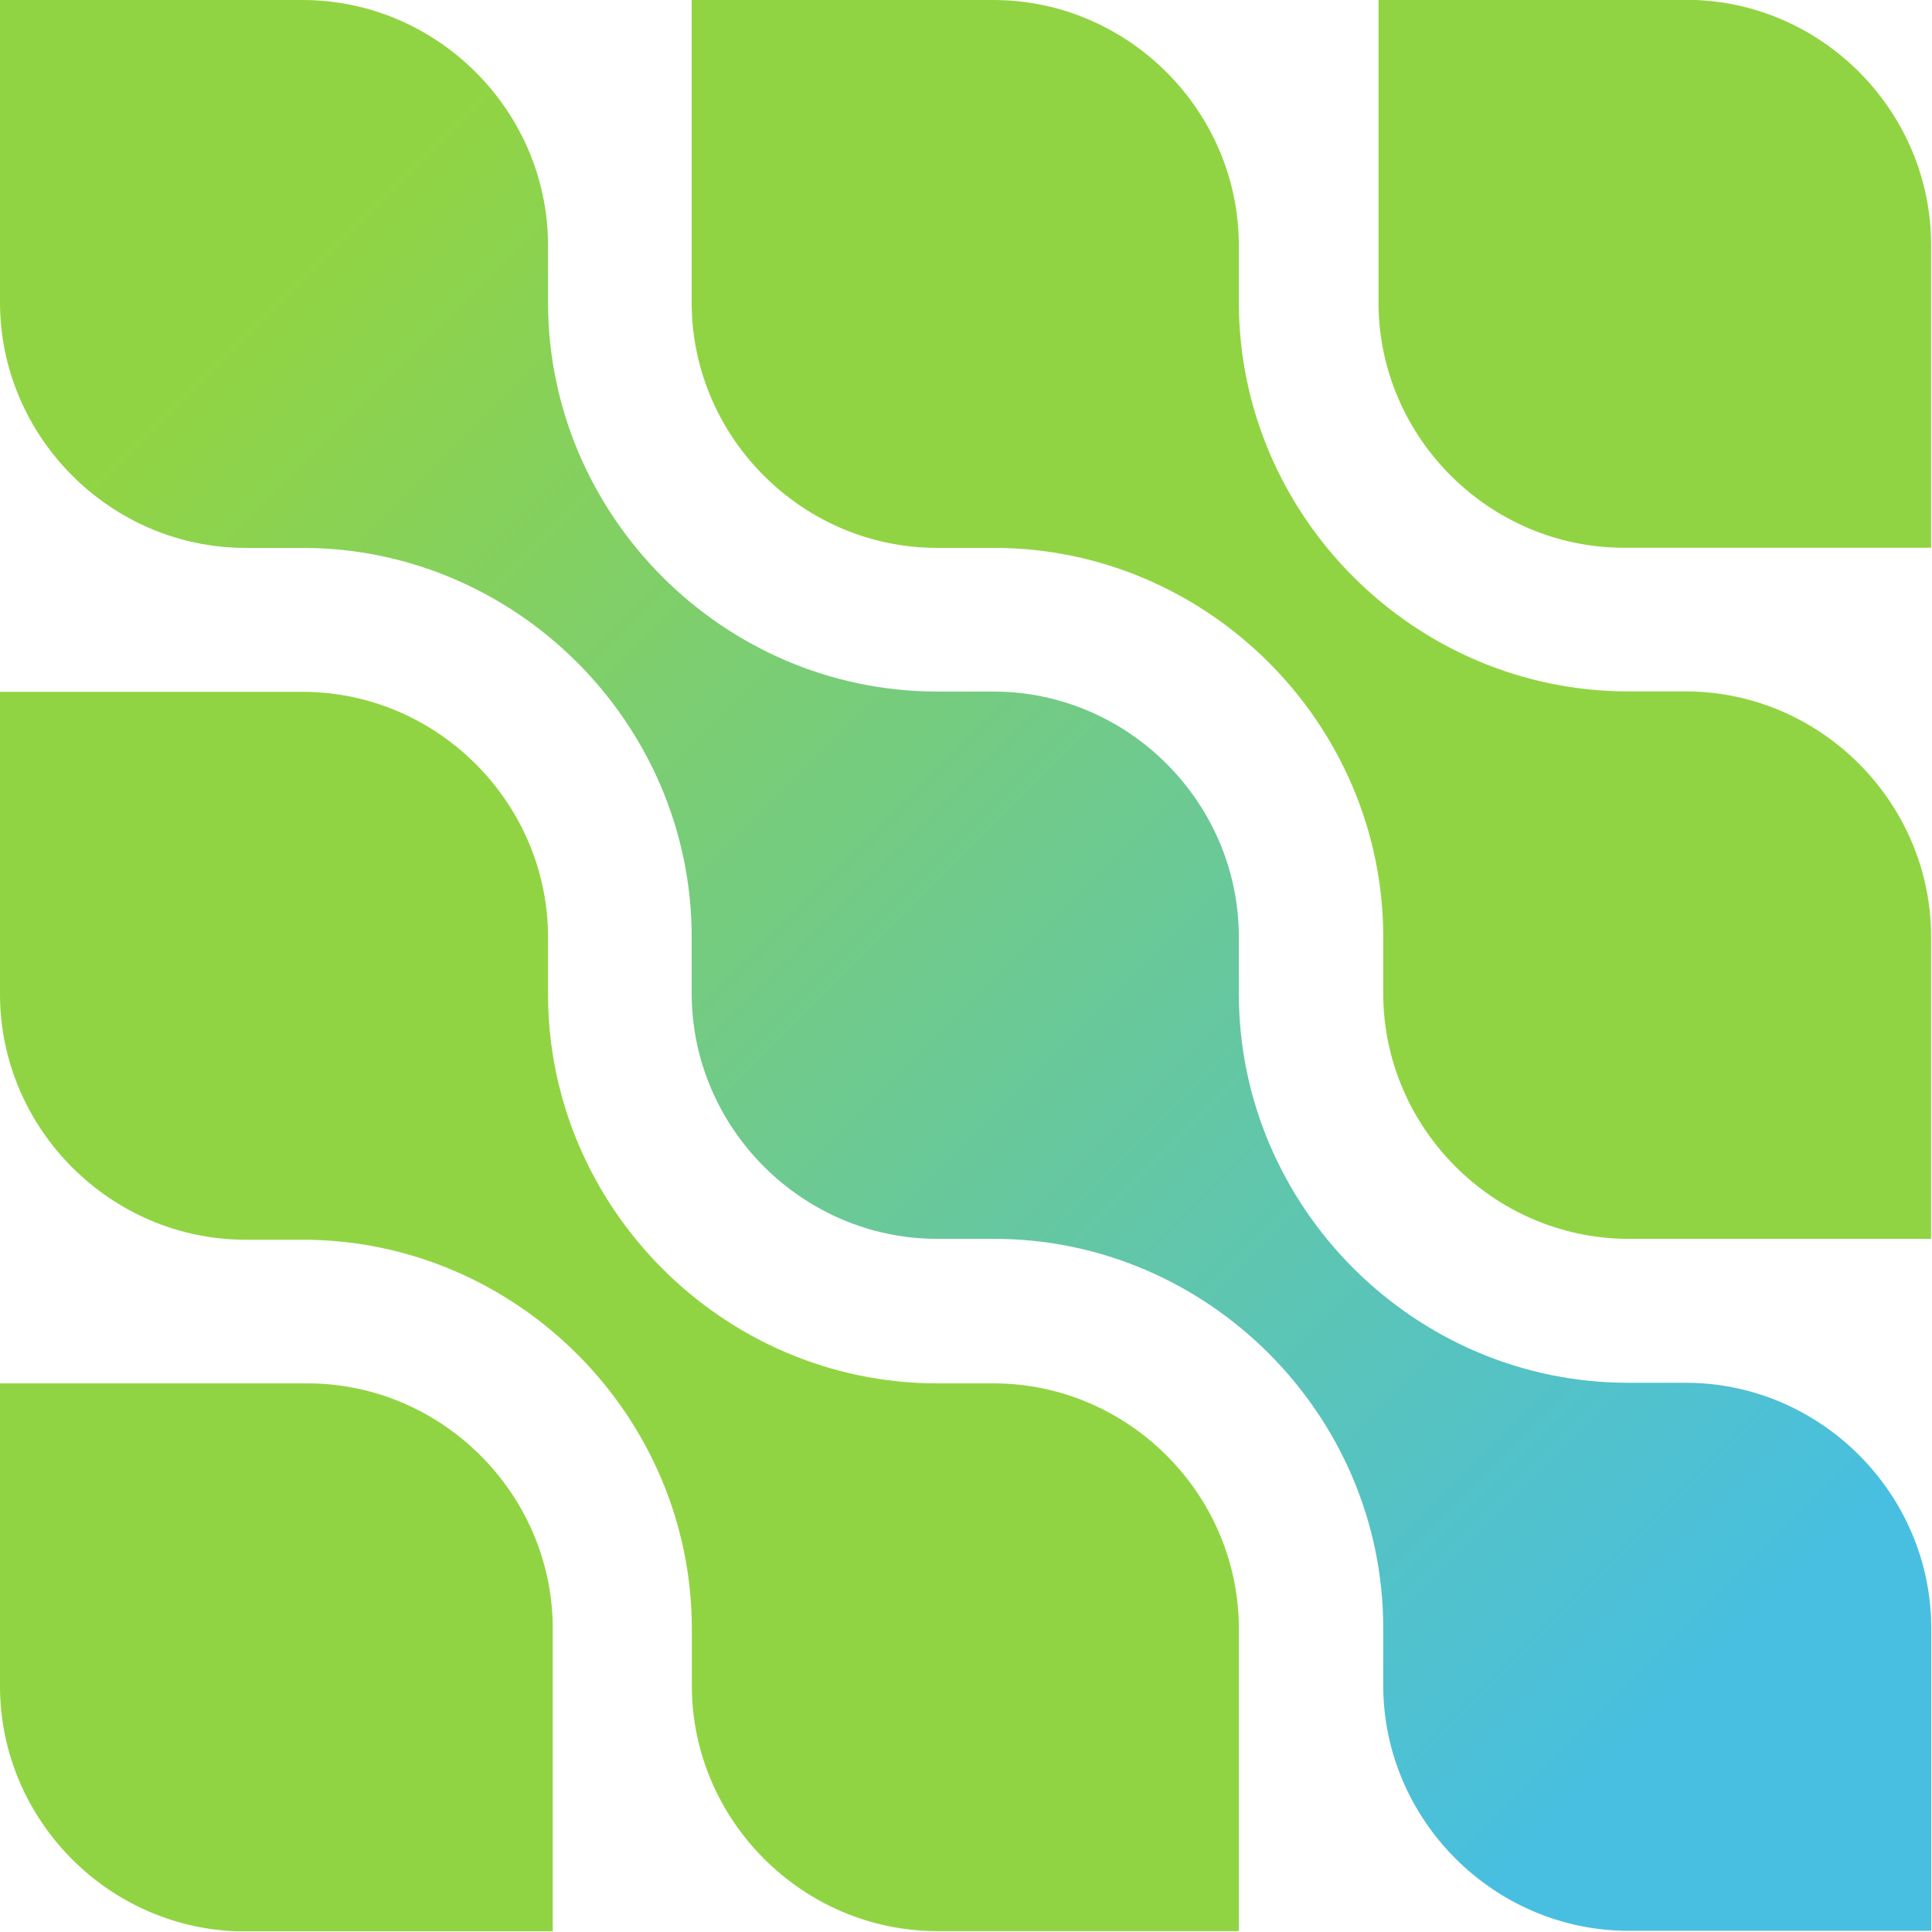 <?xml version="1.0" encoding="UTF-8" standalone="no"?>
<!DOCTYPE svg PUBLIC "-//W3C//DTD SVG 1.1//EN" "http://www.w3.org/Graphics/SVG/1.1/DTD/svg11.dtd">
<svg width="100%" height="100%" viewBox="0 0 131 131" version="1.1" xmlns="http://www.w3.org/2000/svg" xmlns:xlink="http://www.w3.org/1999/xlink" xml:space="preserve" xmlns:serif="http://www.serif.com/" style="fill-rule:evenodd;clip-rule:evenodd;stroke-linejoin:round;stroke-miterlimit:2;">
    <g id="Layer_1">
        <path d="M93.79,114.29C93.801,123.409 101.301,130.909 110.42,130.92L130.95,130.92L130.95,110.39C130.939,101.271 123.439,93.771 114.32,93.76L110.41,93.76C95.937,93.771 84.016,81.873 84,67.4L84,63.51C83.984,54.41 76.51,46.923 67.41,46.89L63.51,46.89C49.056,46.868 37.171,34.974 37.16,20.52L37.16,16.62C37.144,7.505 29.645,0.011 20.53,0L0,0L0,20.52C0.011,29.639 7.511,37.139 16.63,37.15L20.54,37.15C34.994,37.166 46.884,49.056 46.9,63.51L46.9,67.4C46.927,76.507 54.423,83.989 63.53,84L67.43,84C81.884,84.016 93.774,95.906 93.79,110.36L93.79,114.29Z" style="fill:url(#_Linear1);fill-rule:nonzero;"/>
        <path d="M130.94,63.51C130.929,54.391 123.429,46.891 114.31,46.88L110.4,46.88C95.93,46.885 84.016,34.99 84,20.52L84,16.62C83.984,7.52 76.51,0.033 67.41,-0L46.9,0L46.9,20.75C47.03,29.78 54.489,37.14 63.52,37.15L67.43,37.15C81.884,37.166 93.774,49.056 93.79,63.51L93.79,67.4C93.817,76.485 101.275,83.956 110.36,84L130.94,84L130.94,63.51Z" style="fill:url(#_Linear2);fill-rule:nonzero;"/>
        <path d="M130.94,16.49C130.873,7.675 123.808,0.366 115,0L93.47,0L93.47,20.7C93.579,29.745 101.044,37.13 110.09,37.14L130.94,37.14L130.94,16.49Z" style="fill:url(#_Linear3);fill-rule:nonzero;"/>
        <path d="M0,67.44C0.016,76.559 7.521,84.055 16.64,84.06L20.55,84.06C35.004,84.076 46.894,95.966 46.91,110.42L46.91,114.31C46.921,123.429 54.421,130.929 63.54,130.94L84,130.94L84,110.19C83.865,101.183 76.438,93.837 67.43,93.8L63.53,93.8C49.072,93.789 37.176,81.898 37.16,67.44L37.16,63.54C37.149,54.444 29.686,46.954 20.59,46.91L0,46.91L0,67.44Z" style="fill:url(#_Linear4);fill-rule:nonzero;"/>
        <path d="M0,114.45C0.063,123.291 7.165,130.615 16,130.95L37.48,130.95L37.48,110.24C37.371,101.195 29.906,93.81 20.86,93.8L0,93.8L0,114.45Z" style="fill:url(#_Linear5);fill-rule:nonzero;"/>
    </g>
    <defs>
        <linearGradient id="_Linear1" x1="0" y1="0" x2="1" y2="0" gradientUnits="userSpaceOnUse" gradientTransform="matrix(94.29,94.29,-94.29,94.29,19.74,19.73)"><stop offset="0" style="stop-color:rgb(145,212,67);stop-opacity:1"/><stop offset="1" style="stop-color:rgb(72,191,224);stop-opacity:1"/></linearGradient>
        <linearGradient id="_Linear2" x1="0" y1="0" x2="1" y2="0" gradientUnits="userSpaceOnUse" gradientTransform="matrix(7924.13,7920.36,-7920.36,7924.13,3676.59,-312.48)"><stop offset="0" style="stop-color:rgb(145,212,67);stop-opacity:1"/><stop offset="1" style="stop-color:rgb(72,191,224);stop-opacity:1"/></linearGradient>
        <linearGradient id="_Linear3" x1="0" y1="0" x2="1" y2="0" gradientUnits="userSpaceOnUse" gradientTransform="matrix(3533.05,3501.93,-3501.93,3533.05,2587.47,-1006.12)"><stop offset="0" style="stop-color:rgb(145,212,67);stop-opacity:1"/><stop offset="1" style="stop-color:rgb(72,191,224);stop-opacity:1"/></linearGradient>
        <linearGradient id="_Linear4" x1="0" y1="0" x2="1" y2="0" gradientUnits="userSpaceOnUse" gradientTransform="matrix(7920.36,7923.19,-7923.19,7920.36,-312.48,3675.33)"><stop offset="0" style="stop-color:rgb(145,212,67);stop-opacity:1"/><stop offset="1" style="stop-color:rgb(72,191,224);stop-opacity:1"/></linearGradient>
        <linearGradient id="_Linear5" x1="0" y1="0" x2="1" y2="0" gradientUnits="userSpaceOnUse" gradientTransform="matrix(3533.99,3502.87,-3502.87,3533.99,-1015.33,2566.13)"><stop offset="0" style="stop-color:rgb(145,212,67);stop-opacity:1"/><stop offset="1" style="stop-color:rgb(72,191,224);stop-opacity:1"/></linearGradient>
    </defs>
</svg>
